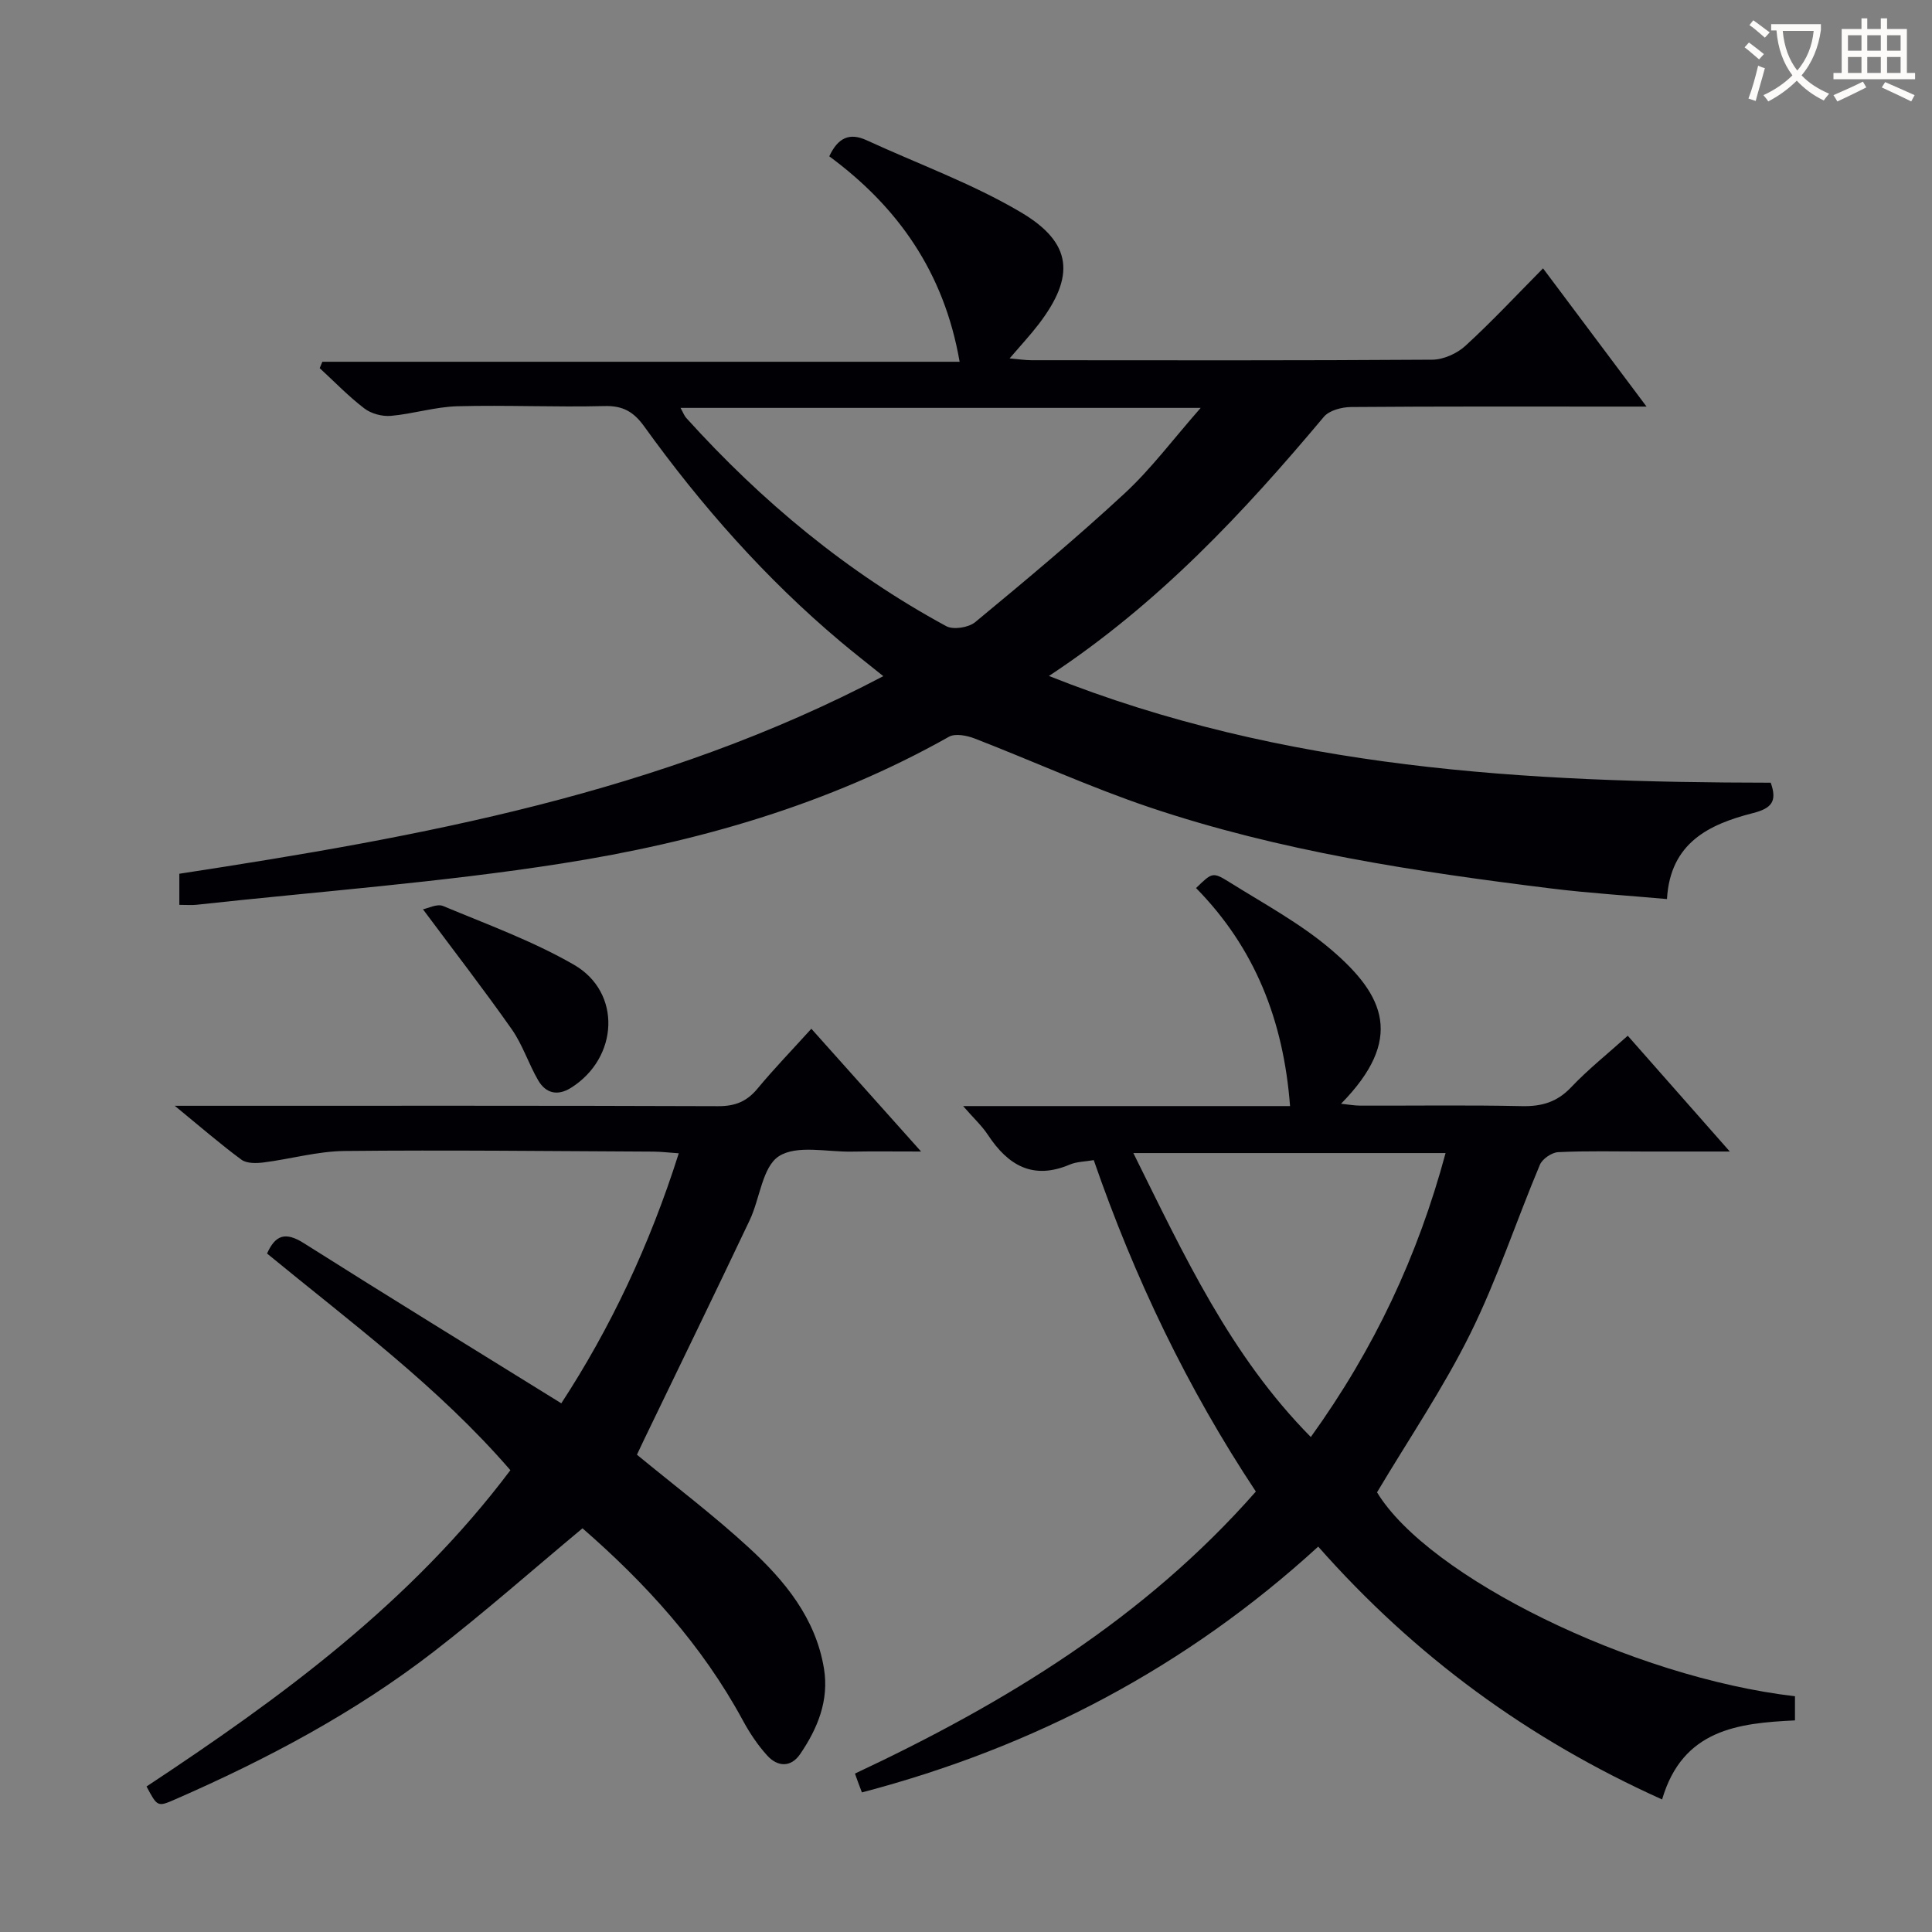 <svg enable-background="new 0 0 400 400" viewBox="0 0 400 400" xmlns="http://www.w3.org/2000/svg"><rect x="0" y="0" width="400" height="400" fill="#808080" stroke="none"/><g fill="#010105"><path d="m37.13 187.34c0-2.39 0-4.17 0-6.44 49.96-7.66 99.55-16.6 145.75-40.91-3.36-2.7-6.16-4.88-8.87-7.16-15.51-13.05-28.82-28.14-40.64-44.55-2.15-2.99-4.37-4.31-8.19-4.21-10.16.26-20.33-.23-30.49.04-4.6.13-9.15 1.58-13.76 1.99-1.8.16-4.08-.45-5.5-1.54-3.29-2.51-6.18-5.53-9.24-8.34.18-.44.36-.88.55-1.32h131.94c-3.22-18.6-12.85-32.11-26.99-42.54 1.81-3.87 4.21-4.95 7.74-3.32 10.68 4.92 21.87 8.96 31.93 14.91 10.75 6.36 11.24 13.29 3.68 23.18-1.71 2.23-3.64 4.3-6.01 7.07 1.85.16 3.19.38 4.53.38 27.67.02 55.33.08 82.99-.11 2.33-.02 5.13-1.29 6.87-2.89 5.49-5.03 10.58-10.49 16.05-16.02 7.1 9.48 13.85 18.49 21.43 28.62-2.79 0-4.49 0-6.19 0-18.33 0-36.67-.06-55 .09-1.91.02-4.5.69-5.62 2.03-16.64 19.83-34.18 38.67-56.92 53.65 48.63 19.38 98.83 22.04 149.44 22.1 1.39 3.87.17 5.31-3.67 6.29-9.08 2.31-17.15 6.15-17.81 17.8-8.11-.73-16.04-1.21-23.9-2.18-28.19-3.49-56.28-7.73-83.3-16.84-12.24-4.13-24.05-9.54-36.11-14.21-1.62-.63-4.03-1.11-5.35-.37-24.98 14.07-52.16 21.84-80.13 26.23-25.07 3.94-50.46 5.8-75.72 8.56-.96.1-1.95.01-3.49.01zm103.77-102.89c.57 1.03.78 1.64 1.18 2.08 15.61 17.28 33.32 31.99 53.83 43.11 1.47.8 4.63.29 5.99-.83 10.49-8.68 20.96-17.41 30.94-26.66 5.51-5.1 10.06-11.24 15.75-17.7-36.51 0-71.72 0-107.69 0z"/><path d="m344.12 372.56c-27.75-12.5-51.14-29.63-71.2-52.35-27.25 24.93-58.79 41.53-94.47 50.89-.29-.76-.51-1.34-.73-1.92-.21-.58-.42-1.16-.71-1.98 31.16-14.62 59.96-32.17 83-58.39-14.19-21.41-25.13-44.26-33.56-68.62-1.82.32-3.52.31-4.96.92-7.62 3.24-12.79.18-16.95-6.14-1.23-1.87-2.94-3.44-5.14-5.97h67.69c-1.35-17.75-7.3-32.77-19.46-45.14 3.29-3.18 3.42-3.4 6.84-1.26 7.17 4.49 14.76 8.57 21.14 14.02 11.12 9.49 15.16 18.53 2.04 31.9 1.55.16 2.75.38 3.95.39 11.16.03 22.33-.14 33.49.1 4.1.09 7.27-.82 10.18-3.89 3.52-3.71 7.56-6.93 11.74-10.68 6.83 7.75 13.46 15.27 21.13 23.97-6.77 0-12.15 0-17.53 0-6 0-12-.16-17.99.13-1.34.06-3.3 1.39-3.81 2.63-4.88 11.61-8.82 23.67-14.39 34.93-5.58 11.28-12.72 21.79-19.32 32.87 10.59 17.48 52.79 38.3 86.53 42.22v5c-11.76.56-23.26 1.86-27.51 16.37zm-109.47-133.83c10.51 21.19 20.06 41.92 36.74 58.79 13.16-18.29 22.16-37.47 27.9-58.79-21.66 0-42.68 0-64.64 0z"/><path d="m105.67 304.39c-14.99-17.33-33-30.57-50.38-44.86 1.72-3.84 3.79-4.56 7.59-2.16 17.55 11.1 35.25 21.96 53.33 33.17 10.09-15.44 18.28-32.68 24.32-51.76-2.09-.14-3.67-.34-5.24-.35-21.33-.1-42.65-.35-63.97-.13-5.58.06-11.13 1.66-16.72 2.37-1.51.19-3.5.24-4.6-.56-4.37-3.22-8.48-6.79-13.82-11.17h6.55c35.33 0 70.65-.05 105.98.08 3.51.01 5.91-.97 8.11-3.62 3.39-4.09 7.1-7.92 11.16-12.41 7.32 8.19 14.45 16.17 22.72 25.42-5.7 0-10.04-.06-14.37.02-5.14.09-11.39-1.43-15.08.96-3.42 2.22-3.91 8.76-6.03 13.23-7.18 15.14-14.52 30.2-21.8 45.29-.56 1.17-1.12 2.35-1.55 3.27 7.92 6.52 15.89 12.54 23.2 19.27 7.39 6.8 13.8 14.55 15.52 24.98 1.09 6.63-1.31 12.43-4.93 17.74-1.93 2.82-4.68 2.64-6.8.31-1.99-2.18-3.68-4.73-5.09-7.34-8.45-15.59-20.16-28.4-33.17-39.72-10.38 8.65-20.32 17.43-30.79 25.53-16.39 12.67-34.6 22.31-53.54 30.59-3.66 1.6-3.69 1.54-5.93-2.67 27.77-18.35 54.59-37.91 75.33-65.48z"/><path d="m87.57 188.26c1.02-.19 2.92-1.2 4.17-.68 9.14 3.82 18.55 7.24 27.09 12.16 9.94 5.73 9.24 19.29-.61 25.48-2.77 1.74-5.23 1.16-6.8-1.56-1.99-3.42-3.21-7.34-5.46-10.55-5.77-8.21-11.92-16.16-18.39-24.85z"/></g><path d="m362.1 8.8c1.1.8 2.1 1.6 3.1 2.4l-1 1.1c-1.3-1.1-2.3-2-3-2.5zm1.9 4.8c.5.2.9.4 1.4.5-.6 2.3-1.3 4.5-1.9 6.8l-1.5-.5c.8-2.1 1.4-4.3 2-6.8zm-1-9.4c1.3.9 2.4 1.8 3.4 2.5l-1 1.1c-1.4-1.2-2.4-2.1-3.2-2.6zm3.7 2.2v-1.4h10.3v1.2c-.5 3.6-1.8 6.8-4 9.4 1.5 1.6 3.4 2.8 5.7 3.8-.3.4-.7.8-1.1 1.4-2.3-1.1-4.1-2.5-5.6-4.1-1.6 1.6-3.6 3.1-5.9 4.3-.3-.5-.7-.9-1-1.3 2.4-1.1 4.4-2.5 6-4.1-1.9-2.5-3-5.6-3.3-9.3h-1.1zm8.8 0h-6.4c.3 3.3 1.3 6 3 8.2 2-2.3 3.1-5.1 3.4-8.2z" fill="#fcfbfa"/><path d="m385.3 3.8h1.3v2.2h2.8v-2.2h1.3v2.2h4.1v9.1h1.7v1.3h-16.9v-1.3h1.7v-9.1h4.1v-2.2zm.4 13.1.7 1.2c-1.8.9-3.8 1.9-6 2.9-.2-.4-.5-.8-.8-1.3 2.3-1 4.3-1.9 6.1-2.8zm-3.1-6.4h2.8v-3.2h-2.8zm0 4.6h2.8v-3.3h-2.8zm4-4.6h2.8v-3.2h-2.8zm0 4.6h2.8v-3.3h-2.8zm3.7 1.9c2.1.9 4.1 1.8 6.1 2.7l-.7 1.3c-2.2-1.1-4.2-2-6.1-2.9zm3.2-9.7h-2.8v3.2h2.8zm-2.8 7.8h2.8v-3.3h-2.8z" fill="#fcfbfa"/></svg>